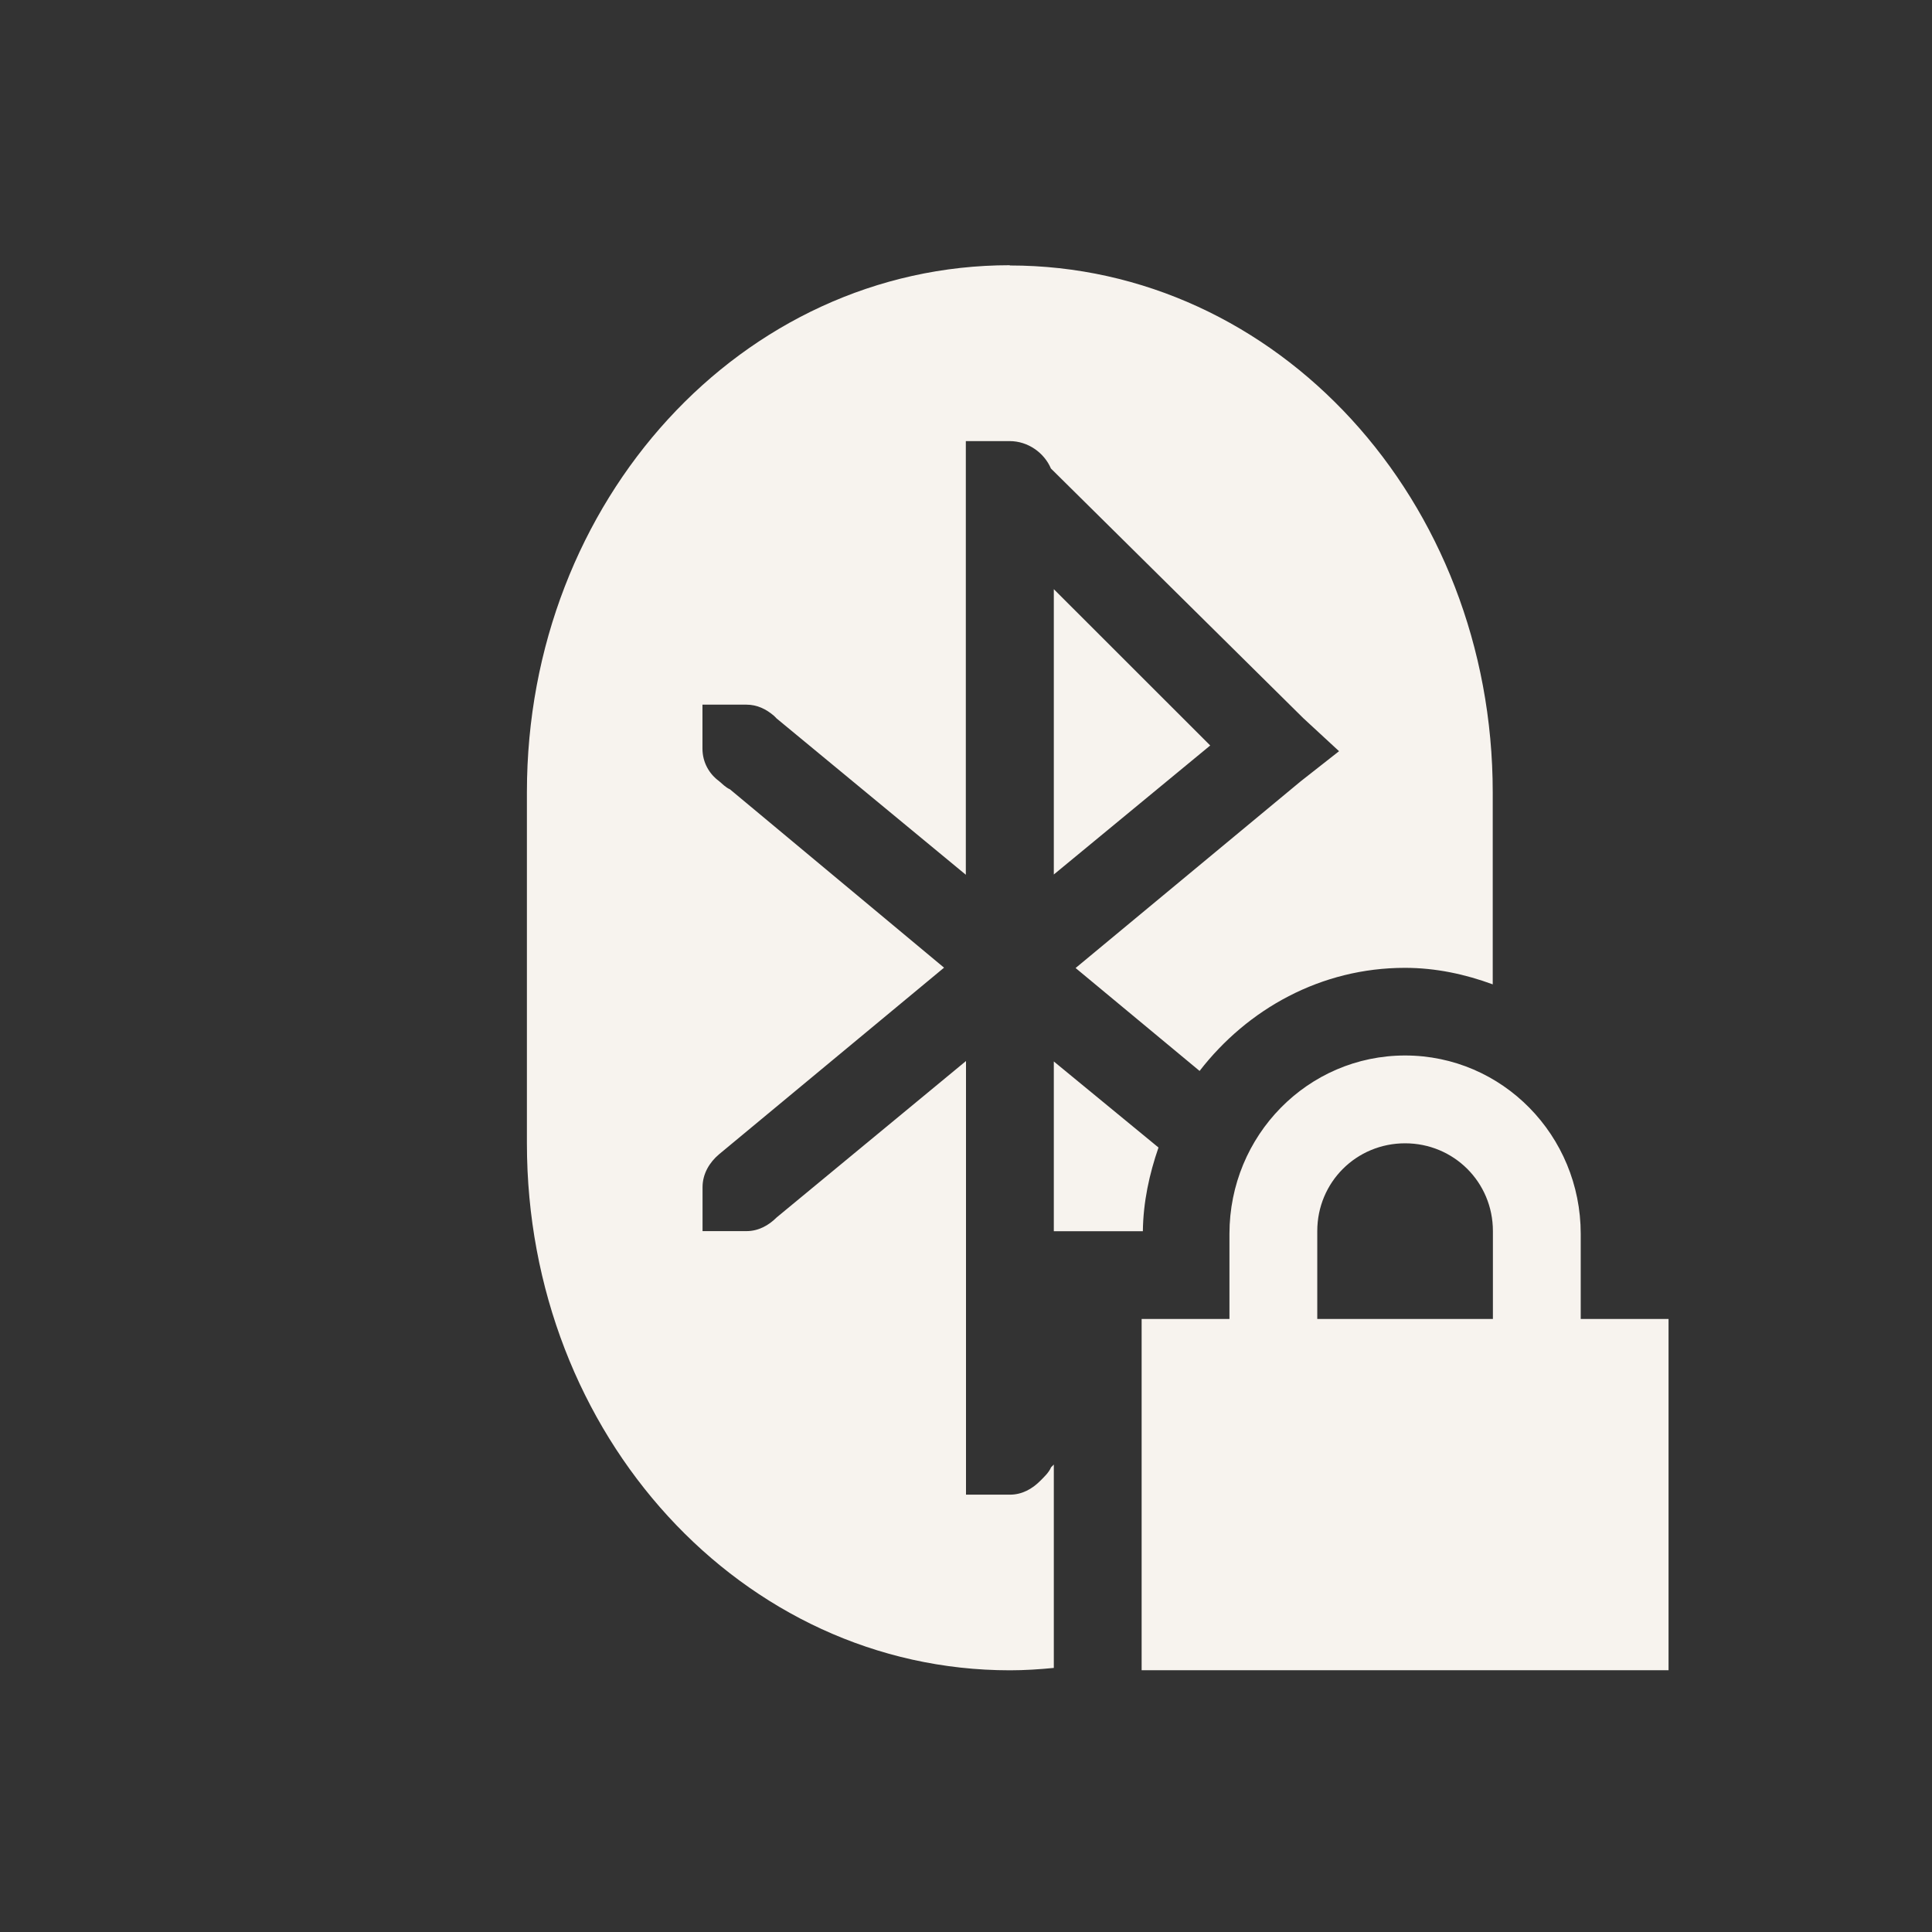 <svg xmlns="http://www.w3.org/2000/svg" width="22" height="22" version="1.1">
 <rect width="100%" height="100%" fill="#333333" stroke="none"/>
 <defs>
  <style id="current-color-scheme" type="text/css">
   .ColorScheme-Text { color:#f7f3ee; } .ColorScheme-Highlight { color:#4285f4; } .ColorScheme-NeutralText { color:#ff9800; } .ColorScheme-PositiveText { color:#4caf50; } .ColorScheme-NegativeText { color:#f44336; }
  </style>
 </defs>
 <g transform="translate(-81 -791.34)">
  <path style="fill:currentColor" class="ColorScheme-Text" d="m92.5 794.36c-3.047 0-5.5 2.676-5.5 6v4c0 3.324 2.453 6 5.5 6 0.169 0 0.335-0.011 0.5-0.027v-2.316l-0.031 0.031c-0.025 0.06-0.08 0.111-0.125 0.156-0.09 0.09-0.205 0.156-0.344 0.156h-0.5v-4.938l-2.156 1.781c-0.09 0.09-0.206 0.156-0.344 0.156h-0.5v-0.5c0-0.153 0.079-0.283 0.188-0.375l2.562-2.125-2.438-2.031c-0.047-0.02-0.087-0.062-0.125-0.094-0.109-0.08-0.188-0.21-0.188-0.37v-0.5h0.5c0.123 0 0.225 0.051 0.312 0.125 0.011 0.009 0.021 0.021 0.031 0.031l2.156 1.781v-4.938h0.5c0.208 0 0.393 0.133 0.469 0.312l2.875 2.844 0.406 0.375-0.438 0.344-2.562 2.125 1.412 1.172c0.546-0.706 1.383-1.174 2.338-1.174 0.353 0 0.687 0.073 1 0.188v-2.186c0-3.324-2.453-6-5.5-6zm0.5 3.688v3.25l1.781-1.469-1.781-1.78zm4 5.311c-1.108 0-2 0.911-2 2.031v0.969h-1v4h6v-4h-1v-0.969c0-1.12-0.892-2.031-2-2.031zm-4 0.065v1.936h1.014c0.004-0.333 0.074-0.652 0.178-0.953l-1.192-0.98zm4 0.935c0.554 0 1 0.442 1 1v1h-2v-1c0-0.558 0.446-1 1-1z"/>
 </g>
</svg>
